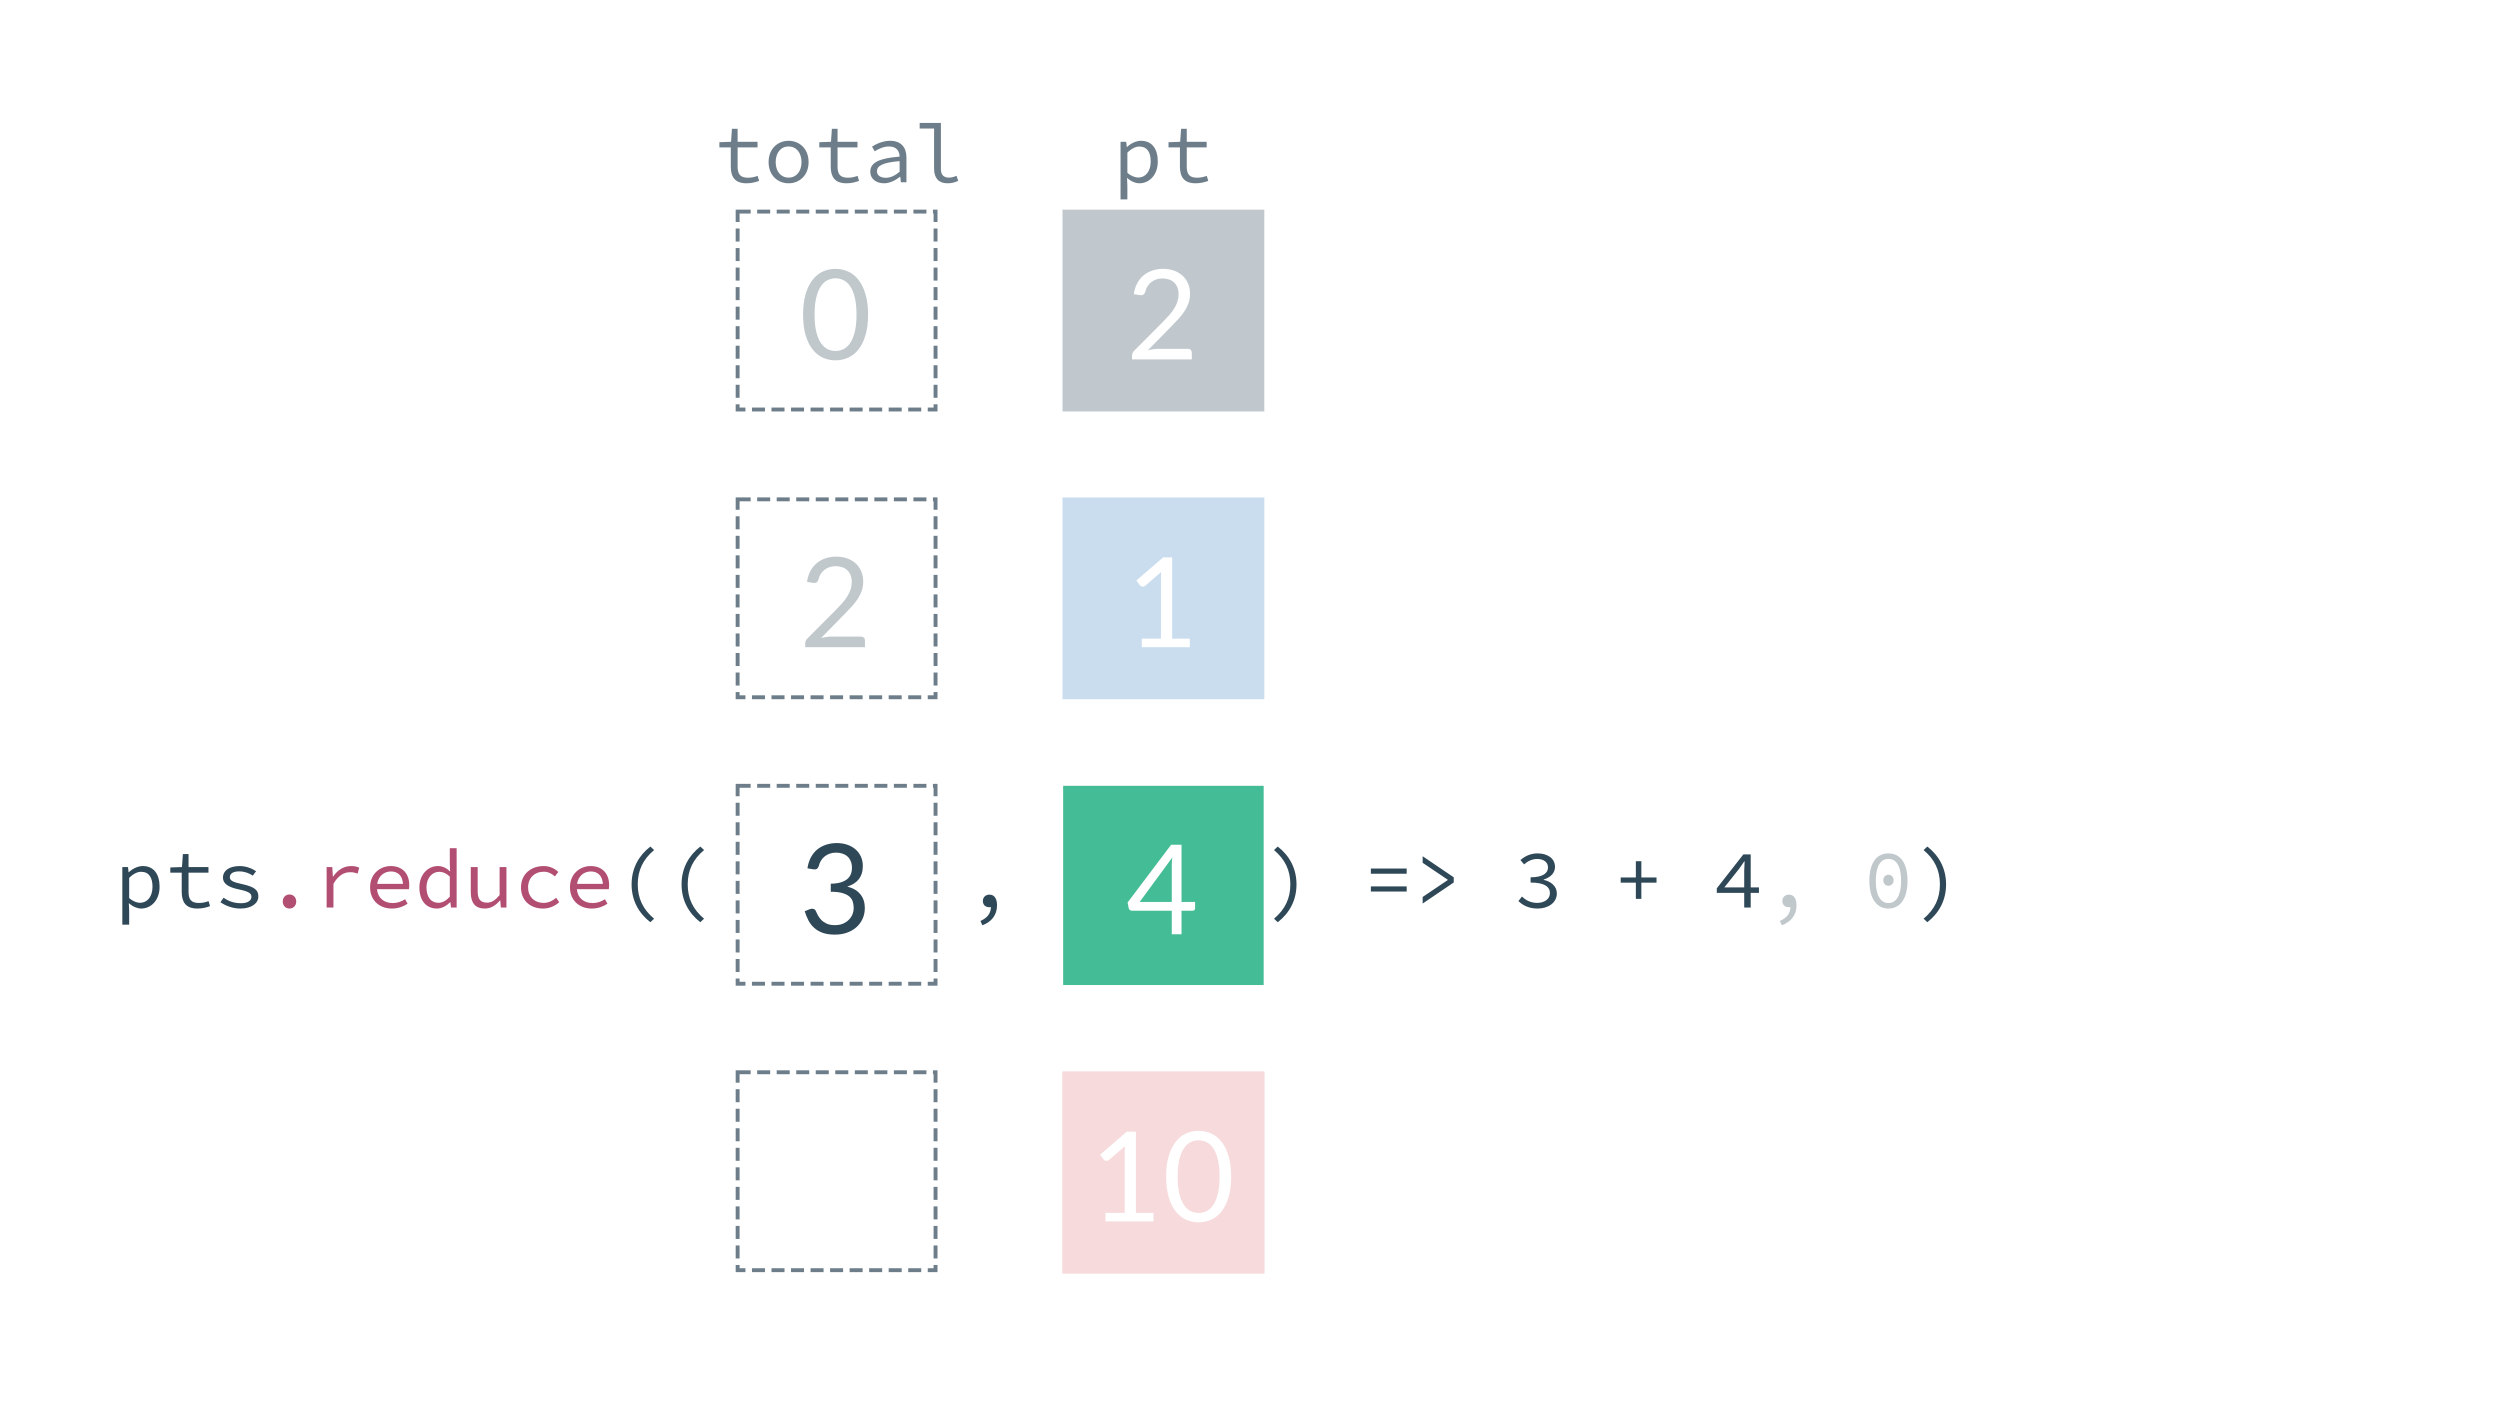 <svg width="1920" height="1080" viewBox="0 0 1920 1080" fill="none" xmlns="http://www.w3.org/2000/svg">
<rect width="1920" height="1080" fill="white"/>
<g opacity="0.3">
<path d="M816 161L971 161V316H816V161Z" fill="white"/>
<rect x="816" y="161" width="155" height="155" fill="#2F4858"/>
<path d="M912.26 267.918C913.188 267.918 913.924 268.19 914.468 268.734C915.012 269.278 915.284 269.982 915.284 270.846V276.03H869.396V273.102C869.396 272.494 869.524 271.87 869.78 271.23C870.036 270.59 870.436 269.998 870.98 269.454L893.012 247.326C894.836 245.47 896.5 243.694 898.004 241.998C899.508 240.27 900.788 238.542 901.844 236.814C902.9 235.086 903.716 233.342 904.292 231.582C904.868 229.79 905.156 227.886 905.156 225.87C905.156 223.854 904.836 222.094 904.196 220.59C903.556 219.054 902.676 217.79 901.556 216.798C900.468 215.806 899.172 215.07 897.668 214.59C896.164 214.078 894.548 213.822 892.82 213.822C891.06 213.822 889.444 214.078 887.972 214.59C886.5 215.102 885.188 215.822 884.036 216.75C882.916 217.646 881.972 218.718 881.204 219.966C880.436 221.214 879.892 222.59 879.572 224.094C879.188 225.214 878.66 225.966 877.988 226.35C877.348 226.702 876.436 226.798 875.252 226.638L870.788 225.87C871.236 222.734 872.1 219.966 873.38 217.566C874.692 215.134 876.324 213.102 878.276 211.47C880.26 209.838 882.516 208.606 885.044 207.774C887.572 206.91 890.308 206.478 893.252 206.478C896.164 206.478 898.884 206.91 901.412 207.774C903.94 208.638 906.132 209.902 907.988 211.566C909.844 213.198 911.3 215.198 912.356 217.566C913.412 219.934 913.94 222.622 913.94 225.63C913.94 228.19 913.556 230.574 912.788 232.782C912.02 234.958 910.98 237.038 909.668 239.022C908.356 241.006 906.836 242.942 905.108 244.83C903.412 246.718 901.604 248.622 899.684 250.542L881.54 269.07C882.82 268.718 884.116 268.446 885.428 268.254C886.74 268.03 888.004 267.918 889.22 267.918H912.26Z" fill="white"/>
</g>
<g opacity="0.3">
<rect x="816" y="382" width="155" height="155" fill="#4D8DC9"/>
<path d="M913.748 490.502V497.03H876.884V490.502H891.62V443.606C891.62 442.198 891.668 440.774 891.764 439.334L879.524 449.846C879.108 450.198 878.692 450.422 878.276 450.518C877.86 450.582 877.476 450.582 877.124 450.518C876.772 450.454 876.436 450.326 876.116 450.134C875.828 449.942 875.604 449.734 875.444 449.51L872.756 445.814L893.252 428.102H900.212V490.502H913.748Z" fill="white"/>
</g>
<rect x="816.5" y="603.5" width="154" height="153" fill="#44BC96"/>
<path d="M899.929 692.701V664.333C899.929 663.501 899.961 662.589 900.025 661.597C900.089 660.605 900.185 659.597 900.313 658.573L875.257 692.701H899.929ZM917.833 692.701V697.597C917.833 698.109 917.673 698.541 917.353 698.893C917.065 699.245 916.601 699.421 915.961 699.421H907.417V717.517H899.929V699.421H869.401C868.761 699.421 868.201 699.245 867.721 698.893C867.273 698.509 866.985 698.045 866.857 697.501L865.993 693.133L899.449 648.733H907.417V692.701H917.833Z" fill="white"/>
<g opacity="0.3">
<path d="M816 823H971V978H816V823Z" fill="#E3848B"/>
<rect x="816" y="823" width="155" height="155" fill="#E3848B"/>
<path d="M885.904 931.502V938.03H849.04V931.502H863.776V884.606C863.776 883.198 863.824 881.774 863.92 880.334L851.68 890.846C851.264 891.198 850.848 891.422 850.432 891.518C850.016 891.582 849.632 891.582 849.28 891.518C848.928 891.454 848.592 891.326 848.272 891.134C847.984 890.942 847.76 890.734 847.6 890.51L844.912 886.814L865.408 869.102H872.368V931.502H885.904ZM945.528 903.662C945.528 909.678 944.872 914.894 943.56 919.31C942.28 923.694 940.52 927.326 938.28 930.206C936.04 933.086 933.384 935.23 930.312 936.638C927.272 938.046 924.008 938.75 920.52 938.75C917 938.75 913.72 938.046 910.68 936.638C907.672 935.23 905.048 933.086 902.808 930.206C900.568 927.326 898.808 923.694 897.528 919.31C896.248 914.894 895.608 909.678 895.608 903.662C895.608 897.646 896.248 892.43 897.528 888.014C898.808 883.598 900.568 879.95 902.808 877.07C905.048 874.158 907.672 871.998 910.68 870.59C913.72 869.182 917 868.478 920.52 868.478C924.008 868.478 927.272 869.182 930.312 870.59C933.384 871.998 936.04 874.158 938.28 877.07C940.52 879.95 942.28 883.598 943.56 888.014C944.872 892.43 945.528 897.646 945.528 903.662ZM936.648 903.662C936.648 898.414 936.2 894.014 935.304 890.462C934.44 886.878 933.256 883.998 931.752 881.822C930.28 879.646 928.568 878.094 926.616 877.166C924.664 876.206 922.632 875.726 920.52 875.726C918.408 875.726 916.376 876.206 914.424 877.166C912.472 878.094 910.76 879.646 909.288 881.822C907.816 883.998 906.632 886.878 905.736 890.462C904.872 894.014 904.44 898.414 904.44 903.662C904.44 908.91 904.872 913.31 905.736 916.862C906.632 920.414 907.816 923.278 909.288 925.454C910.76 927.63 912.472 929.198 914.424 930.158C916.376 931.086 918.408 931.55 920.52 931.55C922.632 931.55 924.664 931.086 926.616 930.158C928.568 929.198 930.28 927.63 931.752 925.454C933.256 923.278 934.44 920.414 935.304 916.862C936.2 913.31 936.648 908.91 936.648 903.662Z" fill="white"/>
</g>
<rect x="566.5" y="162.5" width="152" height="152" stroke="#6D7E8A" stroke-width="3" stroke-dasharray="10 5"/>
<path d="M666.684 241.662C666.684 247.678 666.028 252.894 664.716 257.31C663.436 261.694 661.676 265.326 659.436 268.206C657.196 271.086 654.54 273.23 651.468 274.638C648.428 276.046 645.164 276.75 641.676 276.75C638.156 276.75 634.876 276.046 631.836 274.638C628.828 273.23 626.204 271.086 623.964 268.206C621.724 265.326 619.964 261.694 618.684 257.31C617.404 252.894 616.764 247.678 616.764 241.662C616.764 235.646 617.404 230.43 618.684 226.014C619.964 221.598 621.724 217.95 623.964 215.07C626.204 212.158 628.828 209.998 631.836 208.59C634.876 207.182 638.156 206.478 641.676 206.478C645.164 206.478 648.428 207.182 651.468 208.59C654.54 209.998 657.196 212.158 659.436 215.07C661.676 217.95 663.436 221.598 664.716 226.014C666.028 230.43 666.684 235.646 666.684 241.662ZM657.804 241.662C657.804 236.414 657.356 232.014 656.46 228.462C655.596 224.878 654.412 221.998 652.908 219.822C651.436 217.646 649.724 216.094 647.772 215.166C645.82 214.206 643.788 213.726 641.676 213.726C639.564 213.726 637.532 214.206 635.58 215.166C633.628 216.094 631.916 217.646 630.444 219.822C628.972 221.998 627.788 224.878 626.892 228.462C626.028 232.014 625.596 236.414 625.596 241.662C625.596 246.91 626.028 251.31 626.892 254.862C627.788 258.414 628.972 261.278 630.444 263.454C631.916 265.63 633.628 267.198 635.58 268.158C637.532 269.086 639.564 269.55 641.676 269.55C643.788 269.55 645.82 269.086 647.772 268.158C649.724 267.198 651.436 265.63 652.908 263.454C654.412 261.278 655.596 258.414 656.46 254.862C657.356 251.31 657.804 246.91 657.804 241.662Z" fill="#C0C8CC"/>
<rect x="565" y="602" width="155" height="155" fill="white"/>
<rect x="566.5" y="603.5" width="152" height="152" stroke="#6D7E8A" stroke-width="3" stroke-dasharray="10 5"/>
<path d="M620.124 666.87C620.572 663.734 621.436 660.966 622.716 658.566C623.996 656.134 625.612 654.102 627.564 652.47C629.548 650.838 631.804 649.606 634.332 648.774C636.892 647.91 639.644 647.478 642.588 647.478C645.5 647.478 648.188 647.894 650.652 648.726C653.116 649.558 655.228 650.742 656.988 652.278C658.78 653.814 660.172 655.67 661.164 657.846C662.156 660.022 662.652 662.438 662.652 665.094C662.652 667.27 662.364 669.222 661.788 670.95C661.244 672.646 660.444 674.134 659.388 675.414C658.364 676.694 657.116 677.782 655.644 678.678C654.172 679.574 652.524 680.31 650.7 680.886C655.18 682.038 658.54 684.022 660.78 686.838C663.052 689.622 664.188 693.11 664.188 697.302C664.188 700.47 663.58 703.318 662.364 705.846C661.18 708.374 659.548 710.534 657.468 712.326C655.388 714.086 652.956 715.446 650.172 716.406C647.42 717.334 644.46 717.798 641.292 717.798C637.644 717.798 634.524 717.35 631.932 716.454C629.34 715.526 627.148 714.262 625.356 712.662C623.564 711.062 622.092 709.174 620.94 706.998C619.788 704.79 618.812 702.406 618.012 699.846L621.708 698.31C622.668 697.894 623.596 697.782 624.492 697.974C625.42 698.166 626.092 698.694 626.508 699.558C626.924 700.454 627.436 701.526 628.044 702.774C628.684 704.022 629.548 705.222 630.636 706.374C631.724 707.526 633.1 708.502 634.764 709.302C636.46 710.102 638.604 710.502 641.196 710.502C643.596 710.502 645.692 710.118 647.484 709.35C649.308 708.55 650.812 707.526 651.996 706.278C653.212 705.03 654.124 703.638 654.732 702.102C655.34 700.566 655.644 699.046 655.644 697.542C655.644 695.686 655.404 693.99 654.924 692.454C654.444 690.918 653.548 689.59 652.236 688.47C650.924 687.35 649.116 686.47 646.812 685.83C644.54 685.19 641.612 684.87 638.028 684.87V678.678C640.972 678.646 643.468 678.326 645.516 677.718C647.596 677.11 649.276 676.278 650.556 675.222C651.868 674.166 652.812 672.902 653.388 671.43C653.996 669.958 654.3 668.326 654.3 666.534C654.3 664.55 653.98 662.822 653.34 661.35C652.732 659.878 651.884 658.662 650.796 657.702C649.708 656.742 648.412 656.022 646.908 655.542C645.436 655.062 643.836 654.822 642.108 654.822C640.38 654.822 638.764 655.078 637.26 655.59C635.788 656.102 634.476 656.822 633.324 657.75C632.204 658.646 631.26 659.718 630.492 660.966C629.724 662.214 629.18 663.59 628.86 665.094C628.444 666.214 627.916 666.966 627.276 667.35C626.668 667.702 625.772 667.798 624.588 667.638L620.124 666.87Z" fill="#2F4858"/>
<rect x="565" y="822" width="155" height="155" fill="white"/>
<rect x="566.5" y="823.5" width="152" height="152" stroke="#6D7E8A" stroke-width="3" stroke-dasharray="10 5"/>
<path d="M661.26 928.918C662.188 928.918 662.924 929.19 663.468 929.734C664.012 930.278 664.284 930.982 664.284 931.846V937.03H618.396V934.102C618.396 933.494 618.524 932.87 618.78 932.23C619.036 931.59 619.436 930.998 619.98 930.454L642.012 908.326C643.836 906.47 645.5 904.694 647.004 902.998C648.508 901.27 649.788 899.542 650.844 897.814C651.9 896.086 652.716 894.342 653.292 892.582C653.868 890.79 654.156 888.886 654.156 886.87C654.156 884.854 653.836 883.094 653.196 881.59C652.556 880.054 651.676 878.79 650.556 877.798C649.468 876.806 648.172 876.07 646.668 875.59C645.164 875.078 643.548 874.822 641.82 874.822C640.06 874.822 638.444 875.078 636.972 875.59C635.5 876.102 634.188 876.822 633.036 877.75C631.916 878.646 630.972 879.718 630.204 880.966C629.436 882.214 628.892 883.59 628.572 885.094C628.188 886.214 627.66 886.966 626.988 887.35C626.348 887.702 625.436 887.798 624.252 887.638L619.788 886.87C620.236 883.734 621.1 880.966 622.38 878.566C623.692 876.134 625.324 874.102 627.276 872.47C629.26 870.838 631.516 869.606 634.044 868.774C636.572 867.91 639.308 867.478 642.252 867.478C645.164 867.478 647.884 867.91 650.412 868.774C652.94 869.638 655.132 870.902 656.988 872.566C658.844 874.198 660.3 876.198 661.356 878.566C662.412 880.934 662.94 883.622 662.94 886.63C662.94 889.19 662.556 891.574 661.788 893.782C661.02 895.958 659.98 898.038 658.668 900.022C657.356 902.006 655.836 903.942 654.108 905.83C652.412 907.718 650.604 909.622 648.684 911.542L630.54 930.07C631.82 929.718 633.116 929.446 634.428 929.254C635.74 929.03 637.004 928.918 638.22 928.918H661.26Z" fill="white"/>
<rect x="565" y="382" width="155" height="155" fill="white"/>
<rect x="566.5" y="383.5" width="152" height="152" stroke="#6D7E8A" stroke-width="3" stroke-dasharray="10 5"/>
<path d="M661.26 488.918C662.188 488.918 662.924 489.19 663.468 489.734C664.012 490.278 664.284 490.982 664.284 491.846V497.03H618.396V494.102C618.396 493.494 618.524 492.87 618.78 492.23C619.036 491.59 619.436 490.998 619.98 490.454L642.012 468.326C643.836 466.47 645.5 464.694 647.004 462.998C648.508 461.27 649.788 459.542 650.844 457.814C651.9 456.086 652.716 454.342 653.292 452.582C653.868 450.79 654.156 448.886 654.156 446.87C654.156 444.854 653.836 443.094 653.196 441.59C652.556 440.054 651.676 438.79 650.556 437.798C649.468 436.806 648.172 436.07 646.668 435.59C645.164 435.078 643.548 434.822 641.82 434.822C640.06 434.822 638.444 435.078 636.972 435.59C635.5 436.102 634.188 436.822 633.036 437.75C631.916 438.646 630.972 439.718 630.204 440.966C629.436 442.214 628.892 443.59 628.572 445.094C628.188 446.214 627.66 446.966 626.988 447.35C626.348 447.702 625.436 447.798 624.252 447.638L619.788 446.87C620.236 443.734 621.1 440.966 622.38 438.566C623.692 436.134 625.324 434.102 627.276 432.47C629.26 430.838 631.516 429.606 634.044 428.774C636.572 427.91 639.308 427.478 642.252 427.478C645.164 427.478 647.884 427.91 650.412 428.774C652.94 429.638 655.132 430.902 656.988 432.566C658.844 434.198 660.3 436.198 661.356 438.566C662.412 440.934 662.94 443.622 662.94 446.63C662.94 449.19 662.556 451.574 661.788 453.782C661.02 455.958 659.98 458.038 658.668 460.022C657.356 462.006 655.836 463.942 654.108 465.83C652.412 467.718 650.604 469.622 648.684 471.542L630.54 490.07C631.82 489.718 633.116 489.446 634.428 489.254C635.74 489.03 637.004 488.918 638.22 488.918H661.26Z" fill="#C0C8CC"/>
<path d="M93.952 710.12H99.2V699.624L98.944 693.736H99.136C101.888 696.296 105.536 697.768 108.416 697.768C115.904 697.768 122.56 691.56 122.56 681C122.56 671.336 118.08 665.128 109.696 665.128C105.856 665.128 101.824 667.112 98.944 669.864H98.752L98.304 665.896H93.952V710.12ZM107.52 693.352C105.408 693.352 102.144 692.328 99.2 689.704V674.216C102.4 671.016 105.6 669.544 108.352 669.544C114.56 669.544 117.12 674.152 117.12 681C117.12 688.68 113.088 693.352 107.52 693.352ZM151.591 697.768C155.495 697.768 158.503 696.936 161.319 695.912L160.167 692.072C157.927 692.904 155.623 693.48 152.679 693.48C146.663 693.48 144.807 690.536 144.807 684.968V670.184H160.103V665.896H144.807V655.912H140.455L139.751 665.896L130.791 666.216V670.184H139.559V684.904C139.559 692.584 142.503 697.768 151.591 697.768ZM184.59 697.768C193.486 697.768 198.414 693.544 198.414 688.488C198.414 683.752 195.918 681.128 185.55 678.888C179.214 677.544 176.526 676.392 176.526 673.704C176.526 671.336 178.382 669.224 183.694 669.224C187.662 669.224 191.246 670.504 194.126 672.488L196.686 669.096C193.614 666.984 188.878 665.128 184.142 665.128C175.63 665.128 171.214 668.968 171.214 673.96C171.214 678.632 175.31 681.384 183.374 683.048C191.822 684.776 193.102 686.44 193.102 688.808C193.102 691.432 190.478 693.672 185.23 693.672C179.47 693.672 175.31 692.008 171.726 689.448L169.294 692.904C173.07 695.528 178.51 697.768 184.59 697.768ZM499.462 708.264L502.342 705.576C493.766 698.344 489.798 689.96 489.798 679.208C489.798 668.456 493.766 660.072 502.342 652.84L499.462 650.152C490.566 657.064 485.062 666.856 485.062 679.208C485.062 691.56 490.566 701.352 499.462 708.264ZM537.837 708.264L540.717 705.576C532.141 698.344 528.173 689.96 528.173 679.208C528.173 668.456 532.141 660.072 540.717 652.84L537.837 650.152C528.941 657.064 523.437 666.856 523.437 679.208C523.437 691.56 528.941 701.352 537.837 708.264ZM754.455 710.632C761.495 708.008 765.719 702.76 765.719 695.272C765.719 690.28 763.735 687.08 759.959 687.08C757.207 687.08 754.839 688.808 754.839 691.944C754.839 695.144 757.079 696.744 759.831 696.744C760.215 696.744 760.663 696.744 761.047 696.616C760.855 701.672 758.231 704.936 752.983 707.304L754.455 710.632ZM981.313 708.264C990.209 701.352 995.713 691.56 995.713 679.208C995.713 666.856 990.209 657.064 981.313 650.152L978.433 652.84C987.009 660.072 990.977 668.456 990.977 679.208C990.977 689.96 987.009 698.344 978.433 705.576L981.313 708.264ZM1052.82 671.016H1080.34V667.048H1052.82V671.016ZM1052.82 684.712H1080.34V680.744H1052.82V684.712ZM1092.6 693.928L1116.47 677.736V673.768L1092.6 657.576V662.632L1111.86 675.624V675.88L1092.6 688.872V693.928ZM1180.87 697.768C1189 697.768 1195.65 693.352 1195.65 686.12C1195.65 680.488 1190.98 676.904 1185.54 675.752V675.496C1190.6 673.832 1194.24 670.696 1194.24 665.768C1194.24 659.176 1188.42 655.4 1180.74 655.4C1175.49 655.4 1171.08 657.576 1167.68 660.52L1170.5 663.848C1173.19 661.416 1176.71 659.688 1180.55 659.688C1185.54 659.688 1188.87 662.184 1188.87 666.152C1188.87 670.44 1185.16 673.768 1175.49 673.768V677.8C1186.24 677.8 1190.34 681.064 1190.34 685.928C1190.34 690.472 1186.12 693.416 1180.55 693.416C1175.3 693.416 1171.52 691.112 1168.84 688.552L1166.15 692.008C1169.16 695.016 1173.83 697.768 1180.87 697.768ZM1256.34 690.344H1260.56V677.864H1272.21V673.896H1260.56V661.416H1256.34V673.896H1244.69V677.864H1256.34V690.344ZM1339.55 697H1344.54V685.736H1350.88V681.512H1344.54V656.168H1338.91L1318.5 682.216V685.736H1339.55V697ZM1324.32 681.512L1335.39 667.56C1336.74 665.576 1338.27 663.592 1339.55 661.608H1339.87C1339.74 663.848 1339.62 666.6 1339.55 668.84V681.512H1324.32ZM1480.19 708.264C1489.08 701.352 1494.59 691.56 1494.59 679.208C1494.59 666.856 1489.08 657.064 1480.19 650.152L1477.31 652.84C1485.88 660.072 1489.85 668.456 1489.85 679.208C1489.85 689.96 1485.88 698.344 1477.31 705.576L1480.19 708.264Z" fill="#2F4858"/>
<path d="M222.325 697.768C225.205 697.768 227.509 695.592 227.509 692.392C227.509 689.128 225.205 686.952 222.325 686.952C219.445 686.952 217.141 689.128 217.141 692.392C217.141 695.592 219.445 697.768 222.325 697.768ZM250.844 697H256.092V678.76C259.804 672.296 264.22 669.864 268.892 669.864C271.324 669.864 272.476 670.184 274.652 670.952L275.868 666.408C273.948 665.448 272.028 665.128 269.724 665.128C263.964 665.128 259.1 668.264 255.836 673.256H255.644L255.196 665.896H250.844V697ZM300.995 697.768C305.987 697.768 309.955 696.104 313.027 694.056L311.107 690.6C308.291 692.392 305.347 693.544 301.635 693.544C295.171 693.544 290.179 689.96 289.539 682.92H314.051C314.179 682.088 314.307 680.936 314.307 679.72C314.307 670.952 309.059 665.128 300.099 665.128C291.779 665.128 284.227 671.272 284.227 681.384C284.227 691.752 291.651 697.768 300.995 697.768ZM300.227 669.288C305.539 669.288 309.059 672.424 309.507 678.824H289.667C290.627 672.68 295.107 669.288 300.227 669.288ZM335.594 697.768C339.434 697.768 343.146 695.528 345.706 692.904H345.898L346.346 697H350.698V651.432H345.45V663.4L345.706 669.16H345.514C342.826 666.6 339.946 665.128 336.234 665.128C328.874 665.128 322.09 671.4 322.09 681.512C322.09 691.88 327.466 697.768 335.594 697.768ZM336.682 693.352C330.922 693.352 327.53 688.872 327.53 681.448C327.53 674.344 331.882 669.544 337.258 669.544C339.946 669.544 342.634 670.568 345.45 673.192V688.68C342.698 691.752 339.754 693.352 336.682 693.352ZM372.369 697.768C377.169 697.768 380.817 695.208 383.953 691.56H384.209L384.657 697H388.945V665.896H383.697V687.464C380.241 691.496 377.617 693.224 374.033 693.224C368.849 693.224 366.865 690.408 366.865 684.52V665.896H361.553V685.224C361.553 693.416 364.945 697.768 372.369 697.768ZM417.144 697.768C421.752 697.768 426.04 695.976 429.496 692.904L427.128 689.512C424.568 691.688 421.368 693.416 417.528 693.416C410.36 693.416 405.56 688.616 405.56 681.512C405.56 674.344 410.488 669.48 417.656 669.48C420.92 669.48 423.608 670.824 426.168 673.064L428.792 669.672C426.232 667.176 422.52 665.128 417.464 665.128C408.056 665.128 400.12 671.08 400.12 681.512C400.12 691.816 407.416 697.768 417.144 697.768ZM454.495 697.768C459.487 697.768 463.455 696.104 466.527 694.056L464.607 690.6C461.791 692.392 458.847 693.544 455.135 693.544C448.671 693.544 443.679 689.96 443.039 682.92H467.551C467.679 682.088 467.807 680.936 467.807 679.72C467.807 670.952 462.559 665.128 453.599 665.128C445.279 665.128 437.727 671.272 437.727 681.384C437.727 691.752 445.151 697.768 454.495 697.768ZM453.727 669.288C459.039 669.288 462.559 672.424 463.007 678.824H443.167C444.127 672.68 448.607 669.288 453.727 669.288Z" fill="#B24E72"/>
<path d="M1368.46 710.632C1375.5 708.008 1379.72 702.76 1379.72 695.272C1379.72 690.28 1377.74 687.08 1373.96 687.08C1371.21 687.08 1368.84 688.808 1368.84 691.944C1368.84 695.144 1371.08 696.744 1373.83 696.744C1374.22 696.744 1374.66 696.744 1375.05 696.616C1374.86 701.672 1372.23 704.936 1366.98 707.304L1368.46 710.632ZM1450.33 697.768C1459.41 697.768 1464.98 690.024 1464.98 676.456C1464.98 662.76 1459.41 655.4 1450.33 655.4C1441.24 655.4 1435.67 662.76 1435.67 676.456C1435.67 690.024 1441.24 697.768 1450.33 697.768ZM1450.33 693.544C1444.63 693.544 1440.6 688.168 1440.6 676.456C1440.6 664.68 1444.63 659.624 1450.33 659.624C1456.02 659.624 1460.05 664.68 1460.05 676.456C1460.05 688.168 1456.02 693.544 1450.33 693.544ZM1450.33 680.296C1452.44 680.296 1454.29 678.696 1454.29 676.008C1454.29 673.384 1452.44 671.784 1450.33 671.784C1448.21 671.784 1446.36 673.384 1446.36 676.008C1446.36 678.696 1448.21 680.296 1450.33 680.296Z" fill="#C0C8CC"/>
<path d="M573.279 140.768C577.183 140.768 580.191 139.936 583.007 138.912L581.854 135.072C579.615 135.904 577.311 136.48 574.367 136.48C568.351 136.48 566.495 133.536 566.495 127.968V113.184H581.791V108.896H566.495V98.912H562.143L561.439 108.896L552.479 109.216V113.184H561.247V127.904C561.247 135.584 564.191 140.768 573.279 140.768ZM605.638 140.768C613.83 140.768 620.998 134.816 620.998 124.512C620.998 114.08 613.83 108.128 605.638 108.128C597.446 108.128 590.278 114.08 590.278 124.512C590.278 134.816 597.446 140.768 605.638 140.768ZM605.638 136.416C599.686 136.416 595.718 131.616 595.718 124.512C595.718 117.344 599.686 112.48 605.638 112.48C611.59 112.48 615.558 117.344 615.558 124.512C615.558 131.616 611.59 136.416 605.638 136.416ZM650.029 140.768C653.933 140.768 656.941 139.936 659.757 138.912L658.604 135.072C656.365 135.904 654.061 136.48 651.117 136.48C645.101 136.48 643.245 133.536 643.245 127.968V113.184H658.541V108.896H643.245V98.912H638.893L638.189 108.896L629.229 109.216V113.184H637.997V127.904C637.997 135.584 640.941 140.768 650.029 140.768ZM678.932 140.768C683.348 140.768 687.764 138.464 691.22 135.776H691.412L691.86 140H696.148V120.928C696.148 113.184 692.052 108.128 683.54 108.128C678.1 108.128 672.852 110.56 669.716 112.608L671.764 116.192C674.644 114.4 678.612 112.48 682.644 112.48C688.66 112.48 690.772 116.064 690.9 120.288C674.836 121.568 668.372 124.96 668.372 131.936C668.372 137.504 673.108 140.768 678.932 140.768ZM680.34 136.544C676.756 136.544 673.492 135.072 673.492 131.552C673.492 127.456 677.588 124.832 690.9 123.744V131.936C687.38 134.88 683.86 136.544 680.34 136.544ZM727.611 140.768C731.003 140.768 733.051 140.128 735.931 138.912L734.587 135.008C732.475 135.968 730.555 136.416 728.763 136.416C725.051 136.416 722.619 134.496 722.619 129.952V94.432H706.299V98.72H717.371V129.568C717.371 136.928 721.019 140.768 727.611 140.768Z" fill="#6D7E8A"/>
<path d="M860.577 153.12H865.825V142.624L865.569 136.736H865.761C868.513 139.296 872.161 140.768 875.041 140.768C882.529 140.768 889.185 134.56 889.185 124C889.185 114.336 884.705 108.128 876.321 108.128C872.481 108.128 868.449 110.112 865.569 112.864H865.377L864.929 108.896H860.577V153.12ZM874.145 136.352C872.033 136.352 868.769 135.328 865.825 132.704V117.216C869.025 114.016 872.225 112.544 874.977 112.544C881.185 112.544 883.745 117.152 883.745 124C883.745 131.68 879.713 136.352 874.145 136.352ZM918.216 140.768C922.12 140.768 925.128 139.936 927.944 138.912L926.792 135.072C924.552 135.904 922.248 136.48 919.304 136.48C913.288 136.48 911.432 133.536 911.432 127.968V113.184H926.728V108.896H911.432V98.912H907.08L906.376 108.896L897.416 109.216V113.184H906.184V127.904C906.184 135.584 909.128 140.768 918.216 140.768Z" fill="#6D7E8A"/>
</svg>
